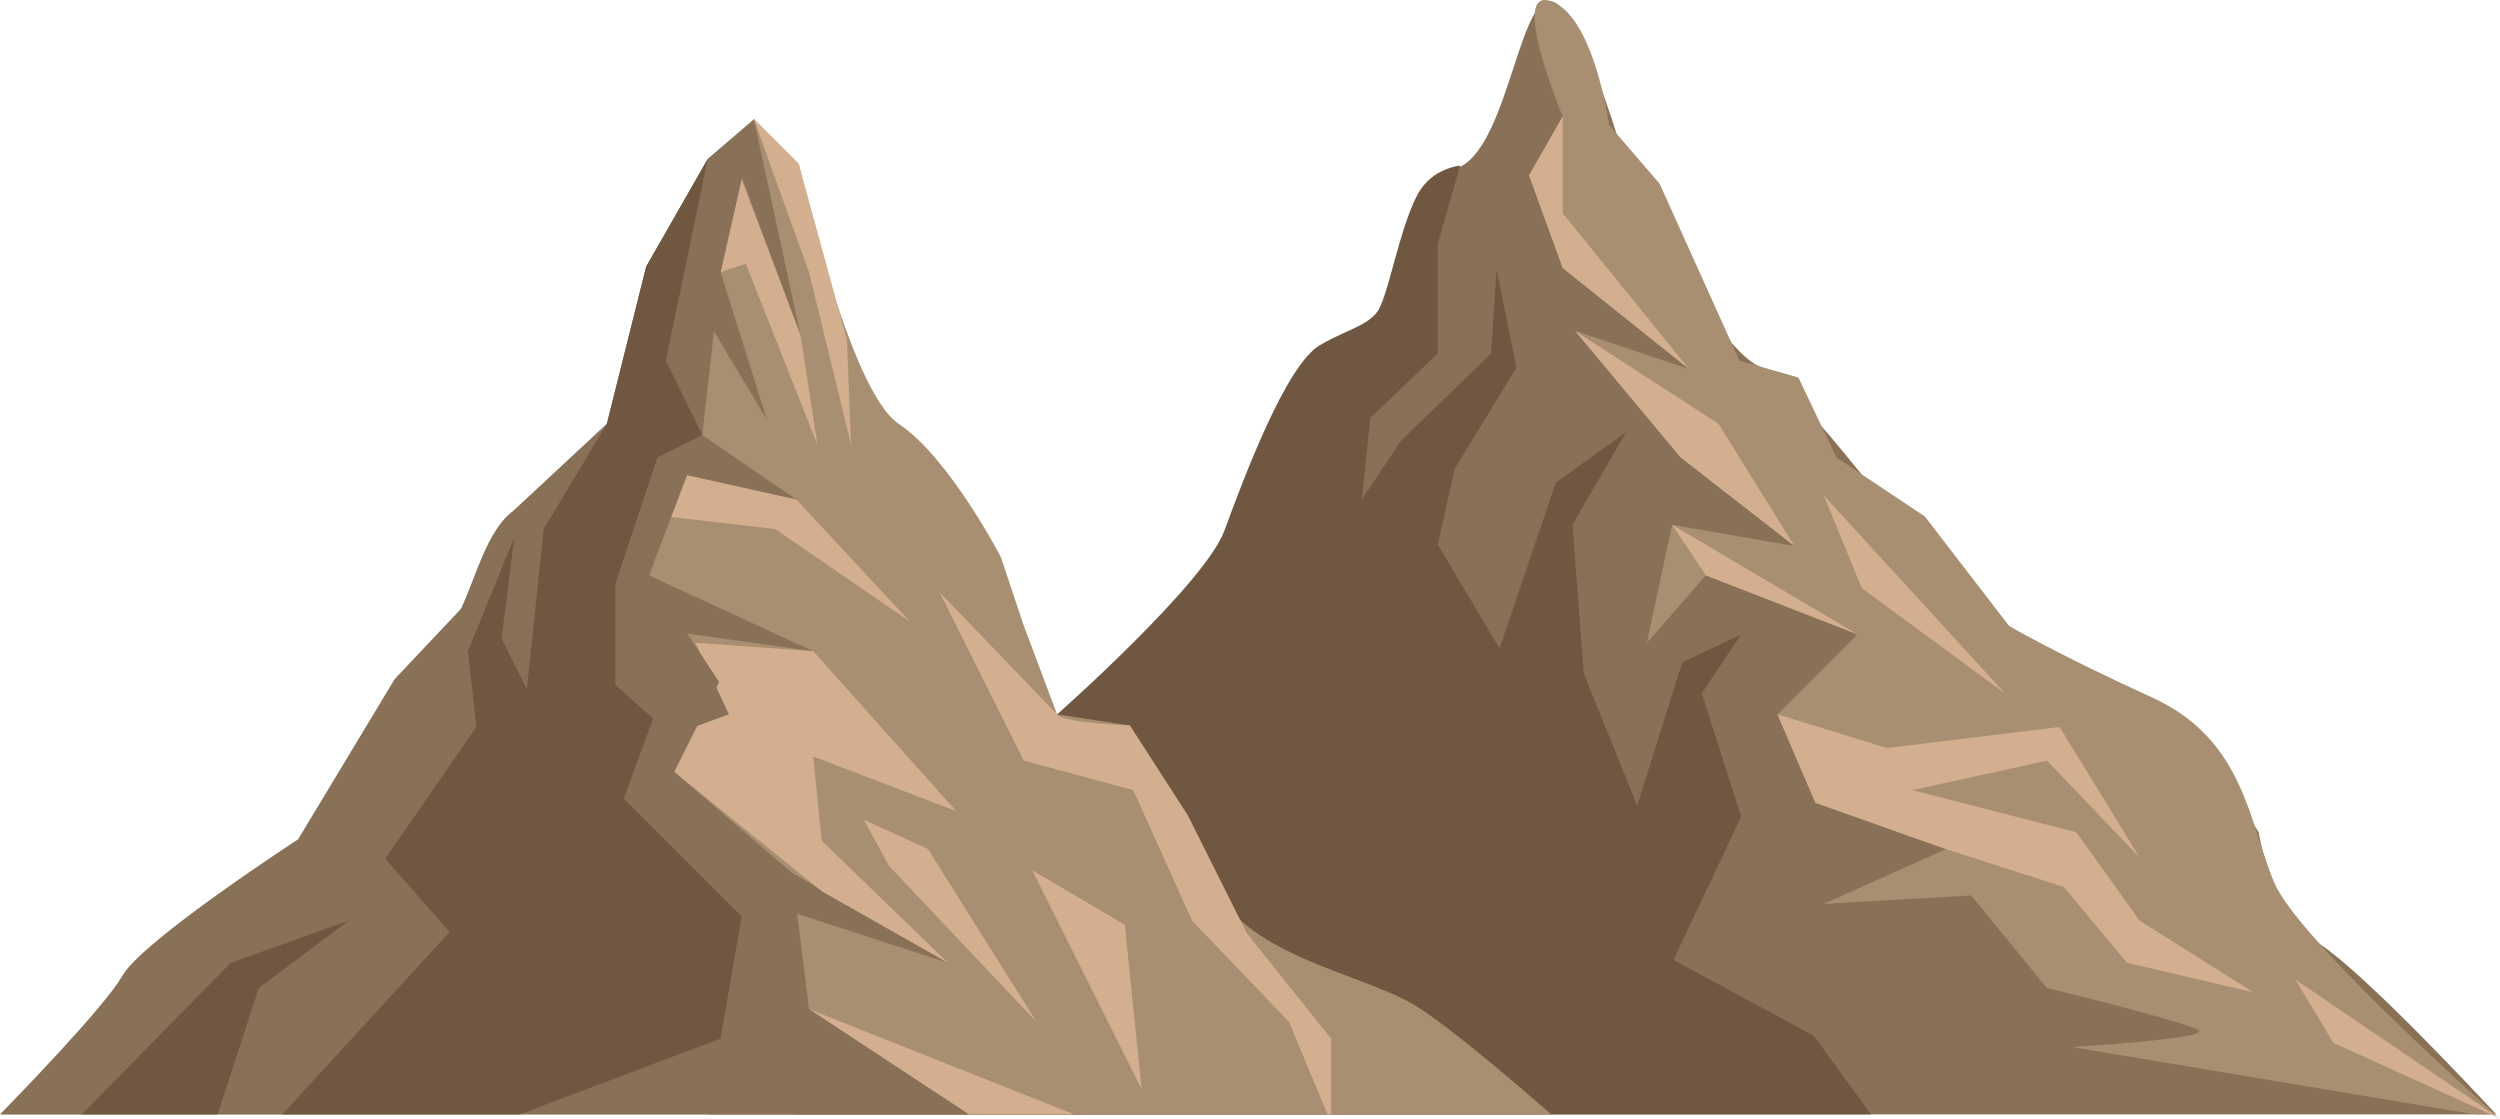 <svg xmlns="http://www.w3.org/2000/svg" viewBox="0 0 920.38 411.79"><defs><style>.cls-1{fill:#897158;}.cls-2{fill:#705741;}.cls-3{fill:#a88f71;}.cls-4{fill:#d3af90;}</style></defs><g id="Layer_2" data-name="Layer 2"><g id="Слой_6" data-name="Слой 6"><path class="cls-1" d="M919,410.26c-8-8.58-48-51.41-64.74-62.55-18.6-12.4-22.73-41.34-22.73-41.34S808.76,269.16,790.16,265,734.35,232,734.35,232L722,219.56C709.54,207.15,662,141,647.54,134.81s-45.48-62-45.48-62-18.6-70.28-31-72.34-16.54,59.94-37.21,62-18.6,55.81-35.14,62-37.2,41.34-43.4,66.15S395.37,265,389.17,263s-43.41,22.74-47.55,49.61c-3.78,24.6-69.86,87.25-81,97.69Z"/><path class="cls-2" d="M688.78,410.26l-21-28.94-51.67-27.9L641,300.71l-14.47-45.47L641,233.53l-21.7,10.34-16.54,52.71L583.07,248l-4.13-54.77,19.64-34.11-25.84,18.61-20.67,61-22.74-38.24,6.21-27.9,22.73-37.21L551,99.18l-2.07,31-33.07,32-14.47,21.71,3.1-30,24.8-23.77V89.88l8.27-28.94s-10.33,1-15.5,10.34-9.3,27.9-12.4,38.24-11.37,10.33-23.77,17.57S458,175.66,450.79,195.3,389.17,263,389.17,263l-96.86,147.3Z"/><path class="cls-3" d="M571.11,410.26c-10.1-8.83-36.46-31.56-49.66-39.82-16.53-10.33-51.67-16.53-68.21-35.13S416,267.1,416,267.1L389.17,263l-12.41-33.07-8.27-24.8s-19-36.67-37.59-49.07S294.08,60.4,294.08,60.4L277.55,43.86s-26.87,35.14-31,64.08-33.07,72.34-33.07,72.34l-35,25.35s-41.48,96.6-60.08,109-55.81,28.94-68.21,49.61C39.52,382,9.06,404.32.68,410.26Z"/><polygon class="cls-1" points="258.56 160.16 293.18 183.93 251.33 174.63 238.93 211.83 299.38 239.74 243.58 231.98 264.76 251.1 276.13 262.99 251.33 269.19 248.23 284.18 215.67 320.35 195.52 218.03 258.56 160.16"/><polygon class="cls-1" points="291.63 321.38 348.99 354.45 286.98 334.3 291.63 321.38"/><polygon class="cls-1" points="265.28 100.21 282.33 154.47 254.43 107.97 265.28 100.21"/><polygon class="cls-1" points="277.55 43.86 294.73 123.47 269.93 56.81 277.55 43.86"/><polygon class="cls-4" points="251.33 174.63 293.18 183.93 335.04 228.88 285.43 194.78 245.13 190.13 251.33 174.63"/><polygon class="cls-4" points="255.98 236.63 299.38 239.74 352.09 298.65 299.38 278.49 302.49 309.5 348.99 354.45 302.49 328.1 248.23 284.18 251.33 269.19 268.38 262.99 255.98 236.63"/><polygon class="cls-4" points="317.99 301.75 327.29 318.8 381.55 376.16 341.62 312.57 317.99 301.75"/><path class="cls-3" d="M575.32,98.66l46.51,37.21-41.86-14,38.76,46.5L660.59,201l-45-7.75-9.3,43.4,21.7-24.8,55.81,21.7L654.38,263l14,32.55,48,17.06-44.95,20.15,54.26-3.1,27.9,34.1s51.16,12.41,55.81,15.51-46.51,6.2-46.51,6.2l148.37,24.8h7.39c-11.07-9.87-72.88-65.51-81.35-85.26-9.3-21.7-10.85-52.71-44.95-68.21s-52.71-26.36-52.71-26.36l-31-40.3-32.55-21.71-14-29.45-21.71-6.2L611,67.66,592.38,46S586.94,6.11,571.06.46s4.26,42.4,4.26,42.4l-12.4,21.7Z"/><polygon class="cls-4" points="265.28 100.21 273.03 66.11 294.73 123.47 300.94 163.77 274.58 97.11 265.28 100.21"/><polygon class="cls-4" points="277.55 43.86 294.08 60.4 311.79 125.02 313.34 163.77 297.83 100.21 277.55 43.86"/><polygon class="cls-4" points="380 320.35 414.1 340.5 420.3 400.96 380 320.35"/><polygon class="cls-4" points="562.92 64.56 575.32 98.66 621.83 135.87 575.32 78.51 575.32 42.85 562.92 64.56"/><polygon class="cls-4" points="579.97 121.92 618.73 168.42 660.59 200.98 632.68 156.02 579.97 121.92"/><polygon class="cls-4" points="671.44 182.38 685.39 216.48 738.1 255.24 671.44 182.38"/><polygon class="cls-4" points="628.03 211.83 615.63 193.23 683.84 233.53 628.03 211.83"/><polygon class="cls-4" points="654.38 262.99 668.34 295.55 716.39 312.6 759.8 326.55 783.05 354.45 829.56 365.31 787.71 338.95 764.45 306.4 703.99 290.89 753.6 280.04 787.71 315.7 758.25 267.64 694.69 275.39 654.38 262.99"/><polygon class="cls-4" points="845.06 360.65 859.02 383.91 920.38 411.79 845.06 360.65"/><path class="cls-4" d="M417.2,290.89,438.9,339l35.66,37.21,14.21,34.1h1.29v-27.9l-31-38.76-21.71-43.4L416,267.1s-25.18-1-26.86-4.14L345.89,218l31,62Z"/><polygon class="cls-4" points="395.44 410.26 297.83 371.51 356.69 410.26 395.44 410.26"/><path class="cls-1" d="M356.69,410.26l-58.86-38.75-6.2-50.13-43.4-37.21,16.53-33.07-25.83-39.27,19.63-51.67,6.72-59.95,10.85-48,1.42-8.3-16.92,14.5L237.89,98.15,223.42,156l-34.57,32.17c-9.62,7-14,25.31-19.17,36l-24.4,25.87L109.74,309S52.51,346.21,45.15,359.1C38.63,370.5,7.21,402.89,0,410.26Z"/><polygon class="cls-2" points="165.55 343.08 103.93 410.26 191.33 410.26 265.28 382.36 273.03 337.4 229.63 293.99 240.48 264.54 226.52 252.14 226.52 214.93 242.03 168.42 258.56 160.16 245.13 132.77 260.63 58.36 237.89 98.15 223.42 156.02 200.17 194.78 193.97 253.69 184.67 235.08 189.32 197.88 172.27 239.74 175.37 267.64 141.78 316.21 165.55 343.08"/><polygon class="cls-2" points="80.11 410.26 95.27 363.75 128.34 338.95 84.94 354.45 30.12 410.26 80.11 410.26"/></g></g></svg>
